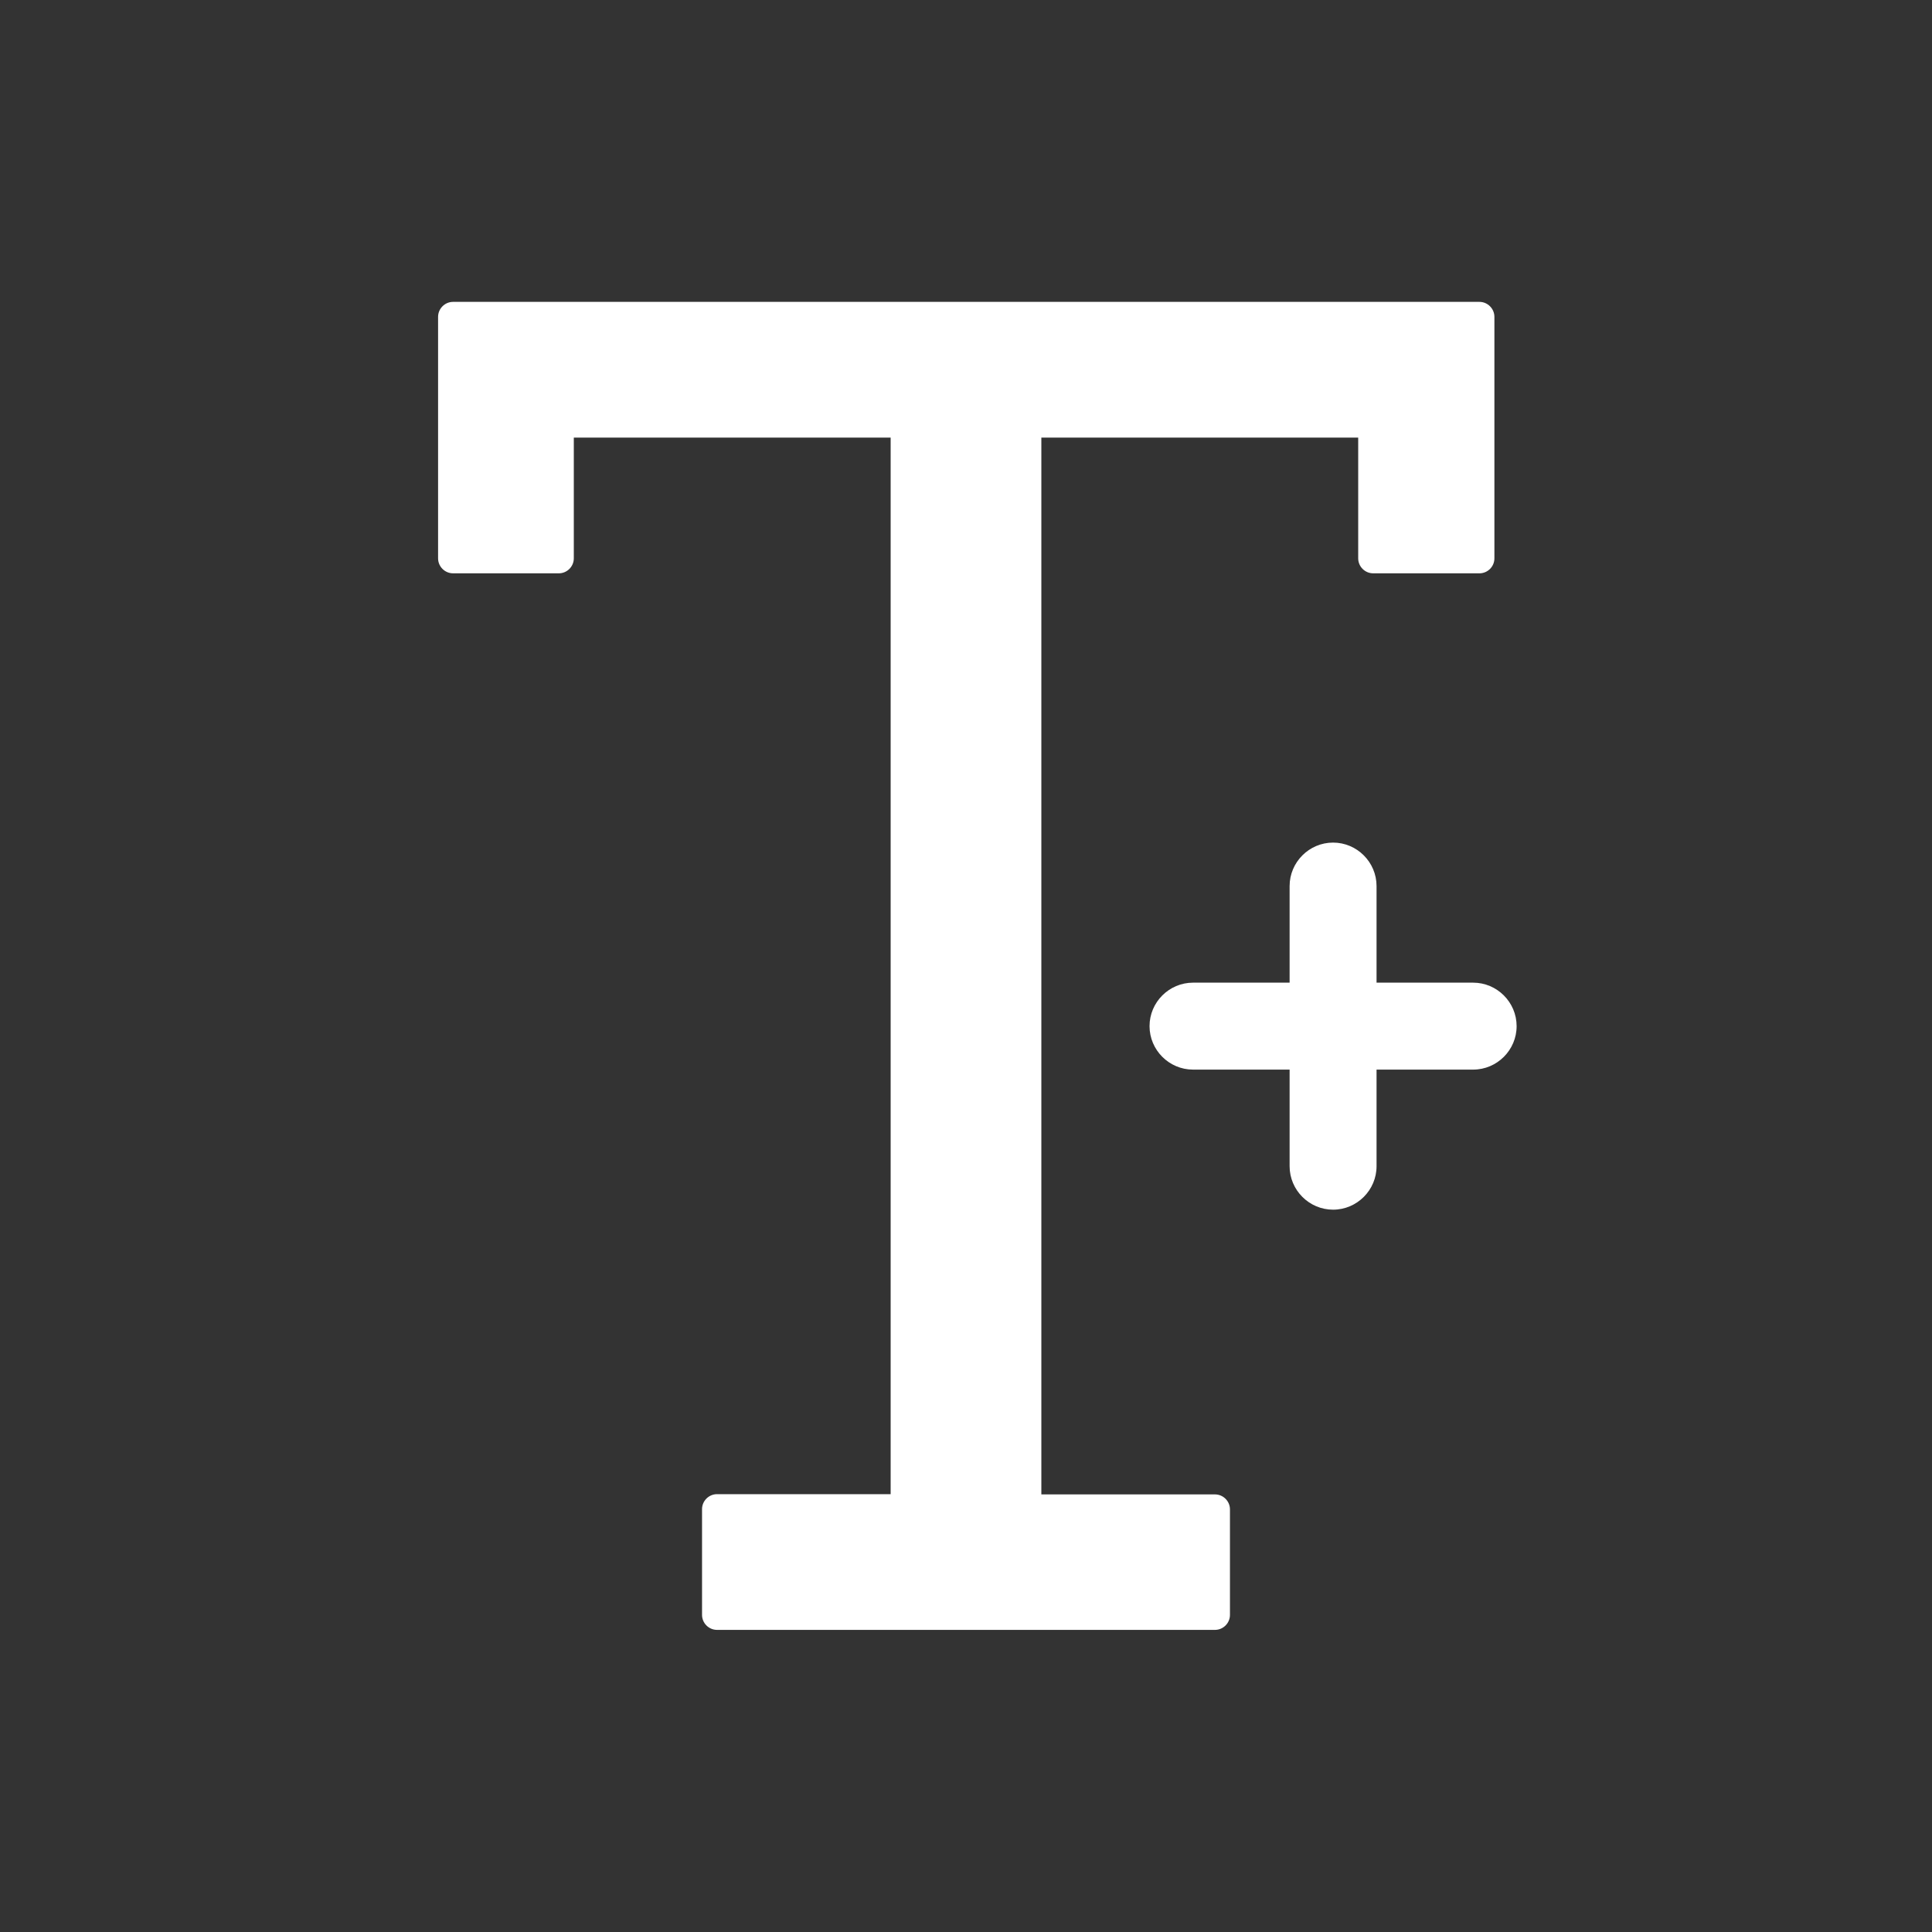 <?xml version="1.0" encoding="utf-8"?>
<!-- Generator: Adobe Illustrator 27.2.0, svg Export Plug-In . svg Version: 6.00 Build 0)  -->
<svg version="1.1" id="Layer_1" xmlns="http://www.w3.org/2000/svg" xmlns:xlink="http://www.w3.org/1999/xlink" x="0px" y="0px"
	 viewBox="0 0 800 800" style="enable-background:new 0 0 800 800;" xml:space="preserve">
<rect x="0" y="0" width="800" height="800" fill="#333333" stroke="none"/>
<style type="text/css">
	.st0{fill:#FFFFFF;}
</style>
<path class="st0" d="M618.8,231.2v-100c0-3.4-2.8-6.2-6.2-6.2h-425c-3.4,0-6.2,2.8-6.2,6.2v100c0,3.4,2.8,6.2,6.2,6.2h43.8
	c3.4,0,6.2-2.8,6.2-6.2v-50h131.2v437.5h-71.9c-3.4,0-6.2,2.8-6.2,6.2v43.8c0,3.4,2.8,6.2,6.2,6.2h206.2c3.4,0,6.2-2.8,6.2-6.2V625
	c0-3.4-2.8-6.2-6.2-6.2h-71.9V181.2h131.2v50c0,3.4,2.8,6.2,6.2,6.2h43.8C615.9,237.5,618.8,234.7,618.8,231.2z"/>
<path class="st0" d="M610,442.9H494c-9.9,0-18-8.1-18-18v0c0-9.9,8.1-18,18-18h116c9.9,0,18,8.1,18,18v0
	C628,434.8,619.9,442.9,610,442.9z"/>
<path class="st0" d="M534,482.9v-116c0-9.9,8.1-18,18-18l0,0c9.9,0,18,8.1,18,18v116c0,9.9-8.1,18-18,18l0,0
	C542.1,500.9,534,492.8,534,482.9z"/>
</svg>
